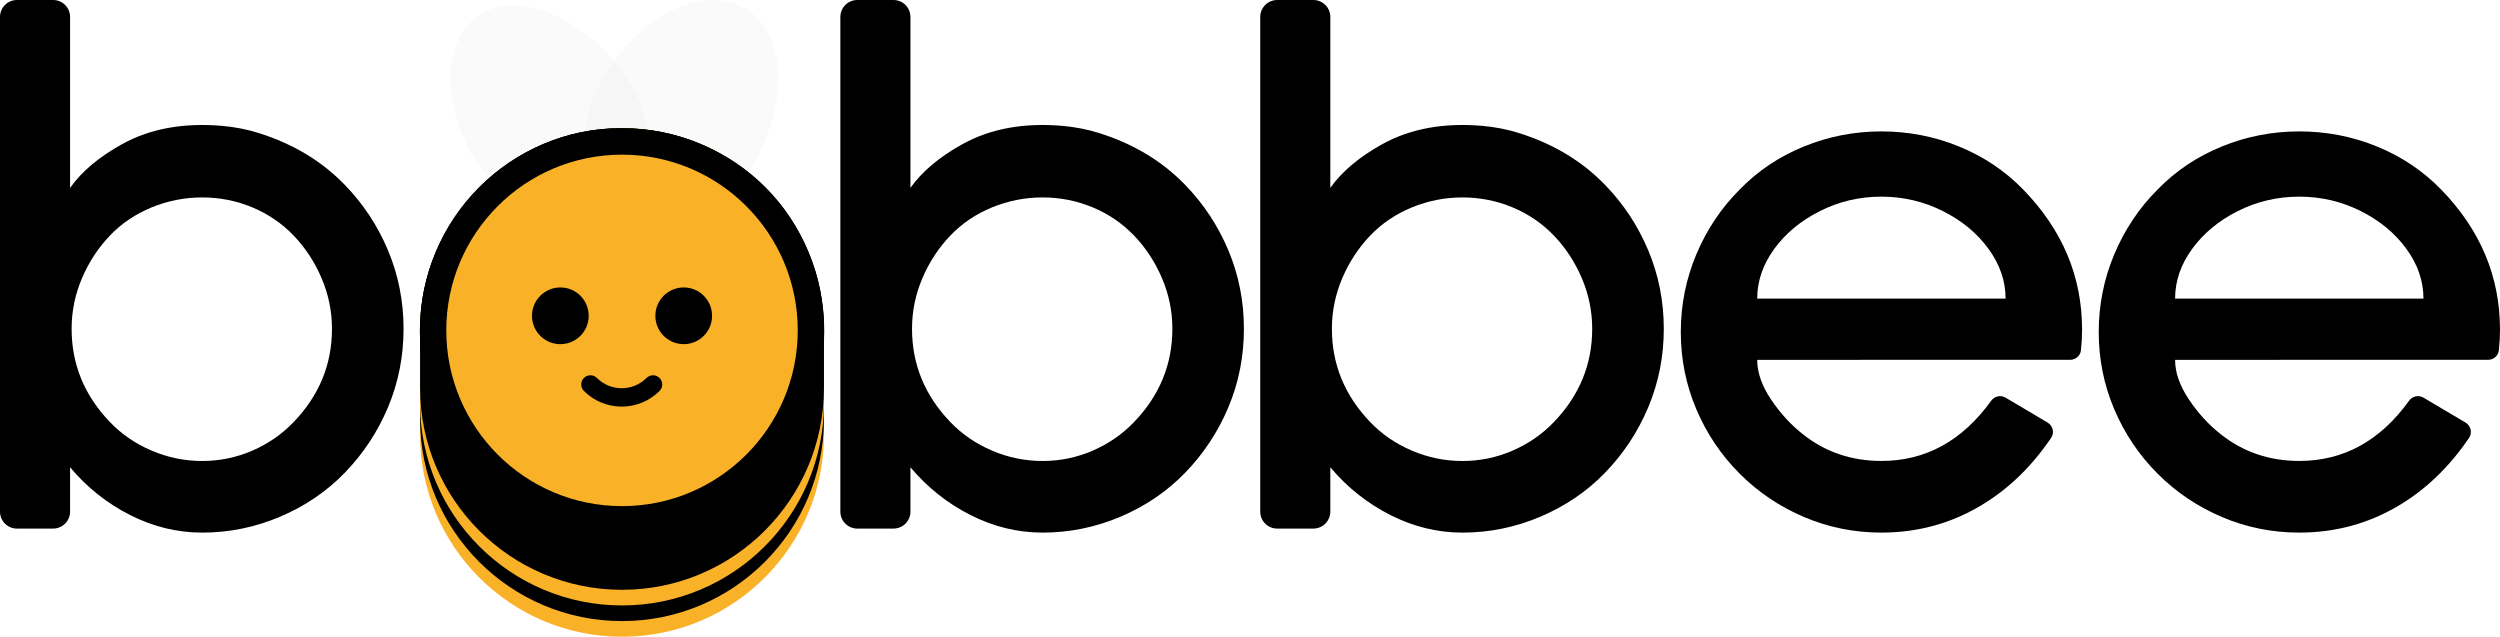 <svg xmlns="http://www.w3.org/2000/svg" xmlns:xlink="http://www.w3.org/1999/xlink" version="1.1" id="Calque_1" x="0px" y="0px" style="enable-background:new 0 0 1308.89 925.48;" xml:space="preserve" viewBox="346.75 384.37 615.42 156.74">
    <style type="text/css">
        .st0{opacity:0.25;enable-background:new    ;}
        .st1{fill:#EAEAEA;}
        .st2{fill:#F9B128;}
    </style>
    <g>
        <g>
            <g class="st0">
                <g>
                    <g>
                        <path class="st1" d="M502.79,406.46c9.07,15.48-3.18,36.61-3.18,36.61s-26.95-3.96-36.02-19.44       c-9.07-15.48-7.65-31.87,3.18-36.61C477.59,382.29,493.72,390.99,502.79,406.46"/>
                    </g>
                </g>
            </g>
        </g>
        <g>
            <g class="st0">
                <g>
                    <g>
                        <path class="st1" d="M533.9,421.64c-7.81,15.98-34.38,21.55-34.38,21.55s-13.91-20.35-6.1-36.33       c7.81-15.98,23.2-25.63,34.38-21.55S541.71,405.66,533.9,421.64"/>
                    </g>
                </g>
            </g>
            <path class="st2" d="M549.58,472.33v19.07c0,27.45-22.25,49.71-49.71,49.71c-27.45,0-49.71-22.25-49.71-49.71v-19.07    c0-27.45,22.25-49.71,49.71-49.71C527.33,422.62,549.58,444.87,549.58,472.33"/>
            <path d="M549.58,465.63v21.92c0,27.45-22.25,49.71-49.71,49.71c-27.45,0-49.71-22.25-49.71-49.71v-21.92    c0-27.45,22.25-49.71,49.71-49.71C527.33,415.93,549.58,438.18,549.58,465.63"/>
            <path class="st2" d="M549.58,465.63v18.07c0,27.45-22.25,49.71-49.71,49.71c-27.45,0-49.71-22.25-49.71-49.71v-18.07    c0-27.45,22.25-49.71,49.71-49.71C527.33,415.93,549.58,438.18,549.58,465.63"/>
            <path d="M549.58,465.63v14.22c0,27.45-22.25,49.71-49.71,49.71c-27.45,0-49.71-22.25-49.71-49.71v-14.22    c0-27.45,22.25-49.71,49.71-49.71C527.33,415.93,549.58,438.18,549.58,465.63"/>
            <path d="M480.67,511.56c-6.01-2.61-11.3-6.2-15.87-10.78c-4.57-4.57-8.16-9.86-10.78-15.87c-2.61-6.01-3.92-12.35-3.92-19.01    c0-6.79,1.31-13.26,3.92-19.4c2.61-6.14,6.2-11.49,10.78-16.07c4.57-4.57,9.86-8.13,15.87-10.68c6.01-2.55,12.35-3.82,19.01-3.82    c6.79,0,13.26,1.27,19.4,3.82c6.14,2.55,11.49,6.11,16.07,10.68c4.57,4.57,8.13,9.93,10.68,16.07c2.55,6.14,3.82,12.61,3.82,19.4    c0,6.66-1.28,13-3.82,19.01c-2.55,6.01-6.11,11.3-10.68,15.87c-4.57,4.57-9.93,8.17-16.07,10.78c-6.14,2.61-12.61,3.92-19.4,3.92    C493.02,515.48,486.68,514.17,480.67,511.56 M477.14,442.77c-3.01,3.01-5.36,6.53-7.06,10.58c-1.7,4.05-2.55,8.23-2.55,12.54    c0,4.31,0.85,8.43,2.55,12.34c1.7,3.92,4.05,7.38,7.06,10.39c3,3.01,6.43,5.36,10.29,7.05c3.85,1.7,7.94,2.55,12.25,2.55    c4.31,0,8.49-0.85,12.54-2.55c4.05-1.7,7.51-4.05,10.39-7.05c2.87-3,5.16-6.47,6.86-10.39c1.7-3.92,2.55-8.03,2.55-12.34    c0-4.31-0.85-8.49-2.55-12.54c-1.7-4.05-3.99-7.57-6.86-10.58c-2.88-3-6.31-5.32-10.29-6.96c-3.99-1.63-8.2-2.45-12.64-2.45    C490.92,433.37,483.41,436.5,477.14,442.77"/>
            <path d="M689.03,511.16c-5.68-2.87-10.62-6.79-14.8-11.76v10.92c0,2.3-1.87,4.17-4.17,4.17h-8.91c-2.3,0-4.17-1.87-4.17-4.17    V388.54c0-2.3,1.87-4.17,4.17-4.17h8.91c2.3,0,4.17,1.87,4.17,4.17v42.08c2.87-4.05,7.15-7.64,12.83-10.78    c6.92-3.82,15.14-5.31,24.66-4.48c3.05,0.27,6.09,0.85,9.01,1.78c8.41,2.65,15.44,6.88,21.09,12.7    c4.57,4.7,8.13,10.09,10.68,16.17c2.55,6.07,3.82,12.51,3.82,19.3c0,6.79-1.27,13.23-3.82,19.3c-2.55,6.07-6.11,11.46-10.68,16.17    c-4.44,4.57-9.73,8.17-15.87,10.78c-6.14,2.61-12.54,3.92-19.2,3.92C700.62,515.48,694.71,514.04,689.03,511.16 M694.32,435.42    c-3.99,1.64-7.42,3.95-10.29,6.96c-2.87,3.01-5.16,6.5-6.86,10.48c-1.7,3.99-2.55,8.13-2.55,12.45c0,8.75,3.14,16.4,9.4,22.93    c2.87,3.01,6.3,5.36,10.29,7.06c3.98,1.7,8.13,2.55,12.44,2.55c4.31,0,8.43-0.85,12.35-2.55c3.92-1.7,7.31-4.05,10.19-7.06    c6.27-6.53,9.41-14.17,9.41-22.93c0-4.31-0.85-8.46-2.55-12.45c-1.7-3.98-3.99-7.48-6.86-10.48c-2.88-3-6.27-5.32-10.19-6.96    c-3.92-1.63-8.04-2.45-12.35-2.45C702.45,432.97,698.31,433.79,694.32,435.42"/>
            <path d="M585.67,511.16c-5.68-2.87-10.62-6.79-14.8-11.76v10.92c0,2.3-1.87,4.17-4.17,4.17h-8.91c-2.3,0-4.17-1.87-4.17-4.17    V388.54c0-2.3,1.87-4.17,4.17-4.17h8.91c2.3,0,4.17,1.87,4.17,4.17v42.08c2.87-4.05,7.15-7.64,12.83-10.78    c6.92-3.82,15.14-5.31,24.66-4.48c3.05,0.27,6.09,0.85,9.01,1.78c8.41,2.65,15.44,6.88,21.09,12.7    c4.57,4.7,8.13,10.09,10.68,16.17c2.55,6.07,3.82,12.51,3.82,19.3c0,6.79-1.27,13.23-3.82,19.3c-2.55,6.07-6.11,11.46-10.68,16.17    c-4.44,4.57-9.73,8.17-15.87,10.78c-6.14,2.61-12.54,3.92-19.2,3.92C597.26,515.48,591.35,514.04,585.67,511.16 M590.96,435.42    c-3.99,1.64-7.42,3.95-10.29,6.96c-2.87,3.01-5.16,6.5-6.86,10.48c-1.7,3.99-2.55,8.13-2.55,12.45c0,8.75,3.14,16.4,9.41,22.93    c2.87,3.01,6.3,5.36,10.29,7.06c3.98,1.7,8.13,2.55,12.44,2.55c4.31,0,8.43-0.85,12.35-2.55c3.92-1.7,7.31-4.05,10.19-7.06    c6.27-6.53,9.41-14.17,9.41-22.93c0-4.31-0.85-8.46-2.55-12.45c-1.7-3.98-3.99-7.48-6.86-10.48c-2.88-3-6.27-5.32-10.19-6.96    c-3.92-1.63-8.04-2.45-12.35-2.45C599.09,432.97,594.94,433.79,590.96,435.42"/>
            <path d="M378.79,511.16c-5.68-2.87-10.62-6.79-14.79-11.76v10.92c0,2.3-1.87,4.17-4.17,4.17h-8.91c-2.3,0-4.17-1.87-4.17-4.17    V388.54c0-2.3,1.87-4.17,4.17-4.17h8.91c2.3,0,4.17,1.87,4.17,4.17v42.08c2.87-4.05,7.15-7.64,12.83-10.78    c6.92-3.82,15.14-5.31,24.66-4.48c3.05,0.27,6.09,0.85,9.01,1.78c8.41,2.65,15.44,6.88,21.09,12.7    c4.57,4.7,8.13,10.09,10.68,16.17c2.55,6.07,3.82,12.51,3.82,19.3c0,6.79-1.27,13.23-3.82,19.3c-2.55,6.07-6.11,11.46-10.68,16.17    c-4.44,4.57-9.73,8.17-15.87,10.78c-6.14,2.61-12.54,3.92-19.2,3.92C390.38,515.48,384.47,514.04,378.79,511.16 M384.08,435.42    c-3.99,1.64-7.42,3.95-10.29,6.96c-2.87,3.01-5.16,6.5-6.86,10.48c-1.7,3.99-2.55,8.13-2.55,12.45c0,8.75,3.14,16.4,9.41,22.93    c2.87,3.01,6.3,5.36,10.29,7.06c3.98,1.7,8.13,2.55,12.44,2.55c4.31,0,8.43-0.85,12.35-2.55c3.92-1.7,7.31-4.05,10.19-7.06    c6.27-6.53,9.41-14.17,9.41-22.93c0-4.31-0.85-8.46-2.55-12.45c-1.7-3.98-3.99-7.48-6.86-10.48c-2.88-3-6.27-5.32-10.19-6.96    c-3.92-1.63-8.04-2.45-12.35-2.45C392.21,432.97,388.07,433.79,384.08,435.42"/>
            <path d="M882.19,472.95c0,3.14,1.14,6.4,3.43,9.8c2.28,3.4,4.93,6.27,7.94,8.62c5.49,4.31,11.89,6.47,19.2,6.47    c10.9,0,19.9-4.94,27.02-14.81c0.81-1.13,2.33-1.49,3.53-0.78l10.37,6.14c1.31,0.78,1.74,2.5,0.88,3.76    c-4.81,7.1-10.57,12.66-17.3,16.67c-7.44,4.44-15.61,6.66-24.49,6.66c-6.66,0-13-1.27-19.01-3.82    c-6.01-2.55-11.3-6.11-15.87-10.68c-4.57-4.57-8.13-9.86-10.68-15.87c-2.55-6.01-3.82-12.34-3.82-19.01    c0-6.66,1.27-13.03,3.82-19.11c2.55-6.07,6.11-11.4,10.68-15.97c4.44-4.57,9.7-8.1,15.78-10.58c6.08-2.48,12.44-3.72,19.11-3.72    c6.66,0,13.03,1.24,19.11,3.72c6.08,2.48,11.33,6.01,15.78,10.58c9.67,9.93,14.5,21.43,14.5,34.49c0,1.64-0.09,3.34-0.28,5.1    c-0.14,1.34-1.31,2.34-2.66,2.34H882.19z M897.67,436.31c-4.7,2.35-8.46,5.46-11.27,9.31c-2.81,3.85-4.21,7.94-4.21,12.25h61.14    c0-4.31-1.4-8.39-4.21-12.25c-2.81-3.85-6.56-6.96-11.27-9.31c-4.7-2.35-9.73-3.53-15.09-3.53    C907.4,432.78,902.37,433.95,897.67,436.31"/>
            <path d="M779.32,472.95c0,3.14,1.14,6.4,3.43,9.8c2.28,3.4,4.93,6.27,7.94,8.62c5.49,4.31,11.89,6.47,19.2,6.47    c10.9,0,19.9-4.94,27.02-14.81c0.81-1.13,2.33-1.49,3.53-0.78l10.36,6.14c1.31,0.78,1.74,2.5,0.88,3.76    c-4.81,7.1-10.57,12.66-17.3,16.67c-7.44,4.44-15.61,6.66-24.49,6.66c-6.66,0-13-1.27-19.01-3.82    c-6.01-2.55-11.3-6.11-15.87-10.68c-4.57-4.57-8.13-9.86-10.68-15.87c-2.55-6.01-3.82-12.34-3.82-19.01    c0-6.66,1.27-13.03,3.82-19.11c2.55-6.07,6.11-11.4,10.68-15.97c4.44-4.57,9.7-8.1,15.78-10.58c6.08-2.48,12.44-3.72,19.11-3.72    c6.66,0,13.03,1.24,19.11,3.72c6.07,2.48,11.33,6.01,15.78,10.58c9.67,9.93,14.5,21.43,14.5,34.49c0,1.64-0.09,3.34-0.28,5.1    c-0.14,1.34-1.31,2.34-2.66,2.34H779.32z M794.8,436.31c-4.7,2.35-8.46,5.46-11.27,9.31c-2.81,3.85-4.21,7.94-4.21,12.25h61.14    c0-4.31-1.4-8.39-4.21-12.25c-2.81-3.85-6.57-6.96-11.27-9.31c-4.7-2.35-9.73-3.53-15.09-3.53    C804.53,432.78,799.5,433.95,794.8,436.31"/>
            <path class="st2" d="M499.87,422.44L499.87,422.44c23.89,0,43.26,19.37,43.26,43.26s-19.37,43.26-43.26,43.26    s-43.26-19.37-43.26-43.26S475.98,422.44,499.87,422.44"/>
            <path d="M491.67,462.11c0,3.85-3.12,6.98-6.98,6.98s-6.98-3.12-6.98-6.98c0-3.85,3.12-6.98,6.98-6.98S491.67,458.25,491.67,462.11    "/>
            <path d="M522.04,462.11c0,3.85-3.12,6.98-6.98,6.98c-3.85,0-6.98-3.12-6.98-6.98c0-3.85,3.12-6.98,6.98-6.98    C518.91,455.13,522.04,458.25,522.04,462.11"/>
            <path d="M499.8,484.46c-3.37,0-6.74-1.28-9.31-3.85c-0.88-0.88-0.88-2.31,0-3.2c0.88-0.88,2.31-0.88,3.2,0    c3.37,3.37,8.85,3.37,12.22,0c0.88-0.88,2.31-0.88,3.2,0c0.88,0.88,0.88,2.31,0,3.2C506.54,483.18,503.17,484.46,499.8,484.46"/>
        </g>
    </g>
    </svg>